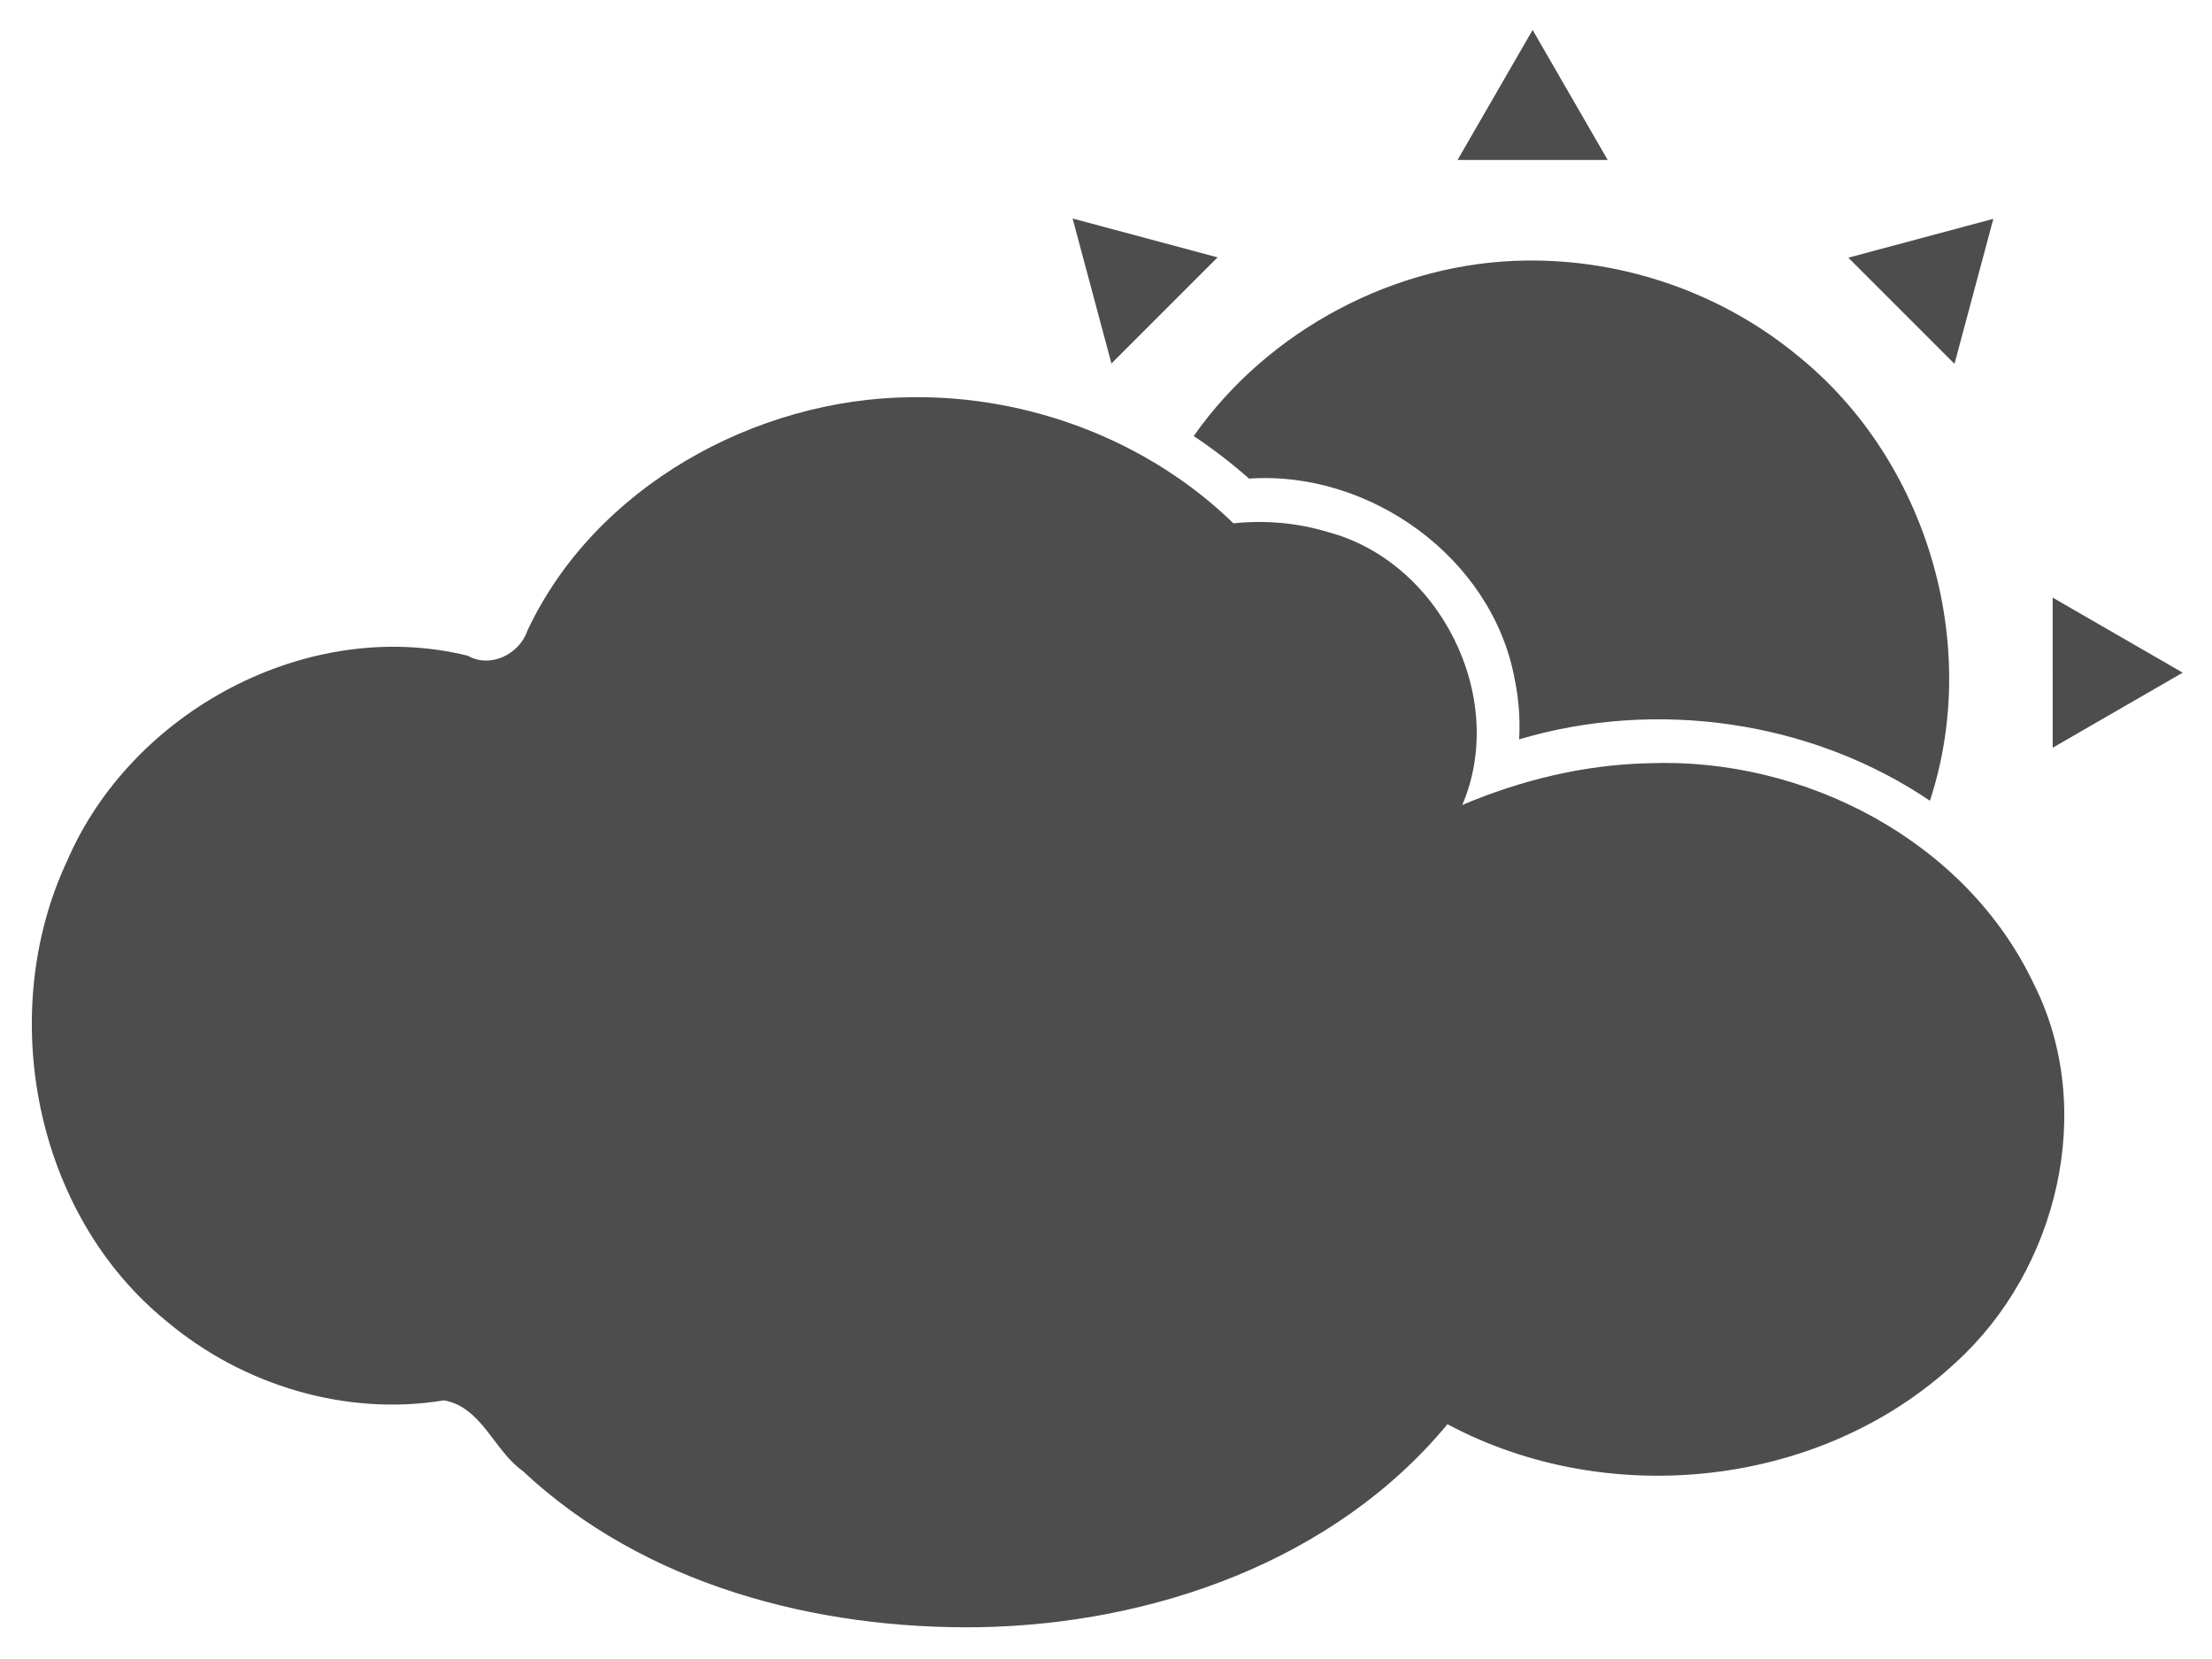<?xml version="1.0" encoding="UTF-8" standalone="no"?>
<!-- Created with Inkscape (http://www.inkscape.org/) -->

<svg
   xmlns:dc="http://purl.org/dc/elements/1.1/"
   xmlns:cc="http://creativecommons.org/ns#"
   xmlns:rdf="http://www.w3.org/1999/02/22-rdf-syntax-ns#"
   xmlns:svg="http://www.w3.org/2000/svg"
   xmlns="http://www.w3.org/2000/svg"
   xmlns:sodipodi="http://sodipodi.sourceforge.net/DTD/sodipodi-0.dtd"
   xmlns:inkscape="http://www.inkscape.org/namespaces/inkscape"
   width="200mm"
   height="150mm"
   viewBox="0 0 708.661 531.496"
   id="svg4376"
   version="1.1"
   inkscape:version="0.91 r13725"
   sodipodi:docname="weather.svg">
  <defs
     id="defs4378" />
  <sodipodi:namedview
     id="base"
     pagecolor="#ffffff"
     bordercolor="#666666"
     borderopacity="1.0"
     inkscape:pageopacity="0"
     inkscape:pageshadow="2"
     inkscape:zoom="0.92630988"
     inkscape:cx="102.99353"
     inkscape:cy="154.91245"
     inkscape:document-units="px"
     inkscape:current-layer="layer2"
     showgrid="false"
     fit-margin-top="0"
     fit-margin-left="0"
     fit-margin-right="0"
     fit-margin-bottom="0"
     inkscape:window-width="1680"
     inkscape:window-height="987"
     inkscape:window-x="0"
     inkscape:window-y="0"
     inkscape:window-maximized="1" />
  <g
     inkscape:groupmode="layer"
     id="layer2"
     inkscape:label="sun"
     transform="translate(0,117.21)">
    <path
       style="display:inline;fill:#4d4d4d;fill-opacity:1;fill-rule:evenodd;stroke:none;stroke-width:1px;stroke-linecap:butt;stroke-linejoin:miter;stroke-opacity:1"
       d="m 478.984,-86.791 c -4.007,6.941 -8.014,13.883 -12.021,20.824 16.029,0 32.059,0 48.088,0 -8.014,-13.882 -16.029,-27.764 -24.043,-41.646 -4.008,6.941 -8.016,13.882 -12.023,20.822 z m -129.133,62.811 c 2.075,7.742 4.15,15.484 6.225,23.227 11.335,-11.335 22.671,-22.671 34.006,-34.006 -15.484,-4.149 -30.969,-8.298 -46.453,-12.447 2.074,7.742 4.148,15.484 6.223,23.227 z m 265.535,-16.9 c -7.742,2.074 -15.484,4.148 -23.227,6.223 11.335,11.335 22.671,22.671 34.006,34.006 4.149,-15.484 8.298,-30.969 12.447,-46.453 -7.742,2.075 -15.484,4.15 -23.227,6.225 z m -126.389,7.137 c -41.699,0.473 -82.632,22.125 -106.574,56.234 6.212,4.13 12.141,8.686 17.729,13.629 38.662,-2.667 77.767,25.329 85.041,63.916 1.345,6.436 1.888,13.049 1.49,19.615 43.891,-13.046 93.578,-6.058 131.6,19.674 C 634.805,89.19 617.321,30.189 576.08,-3.127 551.691,-23.314 520.442,-34.122 488.998,-33.744 Z m 168.629,132.037 c 0,8.014 0,16.029 0,24.043 13.882,-8.014 27.764,-16.029 41.646,-24.043 C 685.391,90.279 671.509,82.264 657.627,74.25 c 0,8.014 0,16.029 0,24.043 z"
       id="path3336"
       inkscape:connector-curvature="0" />
  </g>
  <g
     inkscape:label="cloud"
     inkscape:groupmode="layer"
     id="layer1"
     transform="translate(-31.429,-115.152)"
     style="display:inline">
    <path
       style="fill:#4d4d4d;fill-opacity:1;stroke:none"
       d="m 323.266,242.412 c -49.701,0.432 -101.259,28.635 -122.891,74.826 -2.553,7.535 -11.914,12.122 -19.1,7.982 -51.232,-12.63 -107.69,17.787 -128.344,65.733 -22.792,48.633 -10.626,113.1 31.977,147.578 24.397,20.517 57.501,30.423 88.756,25.254 12.167,2.193 15.96,16.057 25.17,22.561 38.871,36.535 94.026,50.879 146.277,50.116 55.576,-0.949 113.719,-21.165 150.043,-65.028 51.415,27.486 119.671,20.461 162.807,-19.748 32.68,-29.659 45.27,-81.183 25.057,-121.262 -21.754,-45.997 -73.541,-72.72 -123.4,-70.747 -20.446,0.433 -40.927,5.384 -59.719,13.368 14.719,-34.395 -7.213,-78.146 -43.336,-87.516 -9.674,-2.941 -19.941,-3.748 -29.984,-2.719 -27.204,-26.481 -65.417,-40.96 -103.312,-40.398 z"
       id="path4384"
       inkscape:connector-curvature="0" />
  </g>
</svg>
